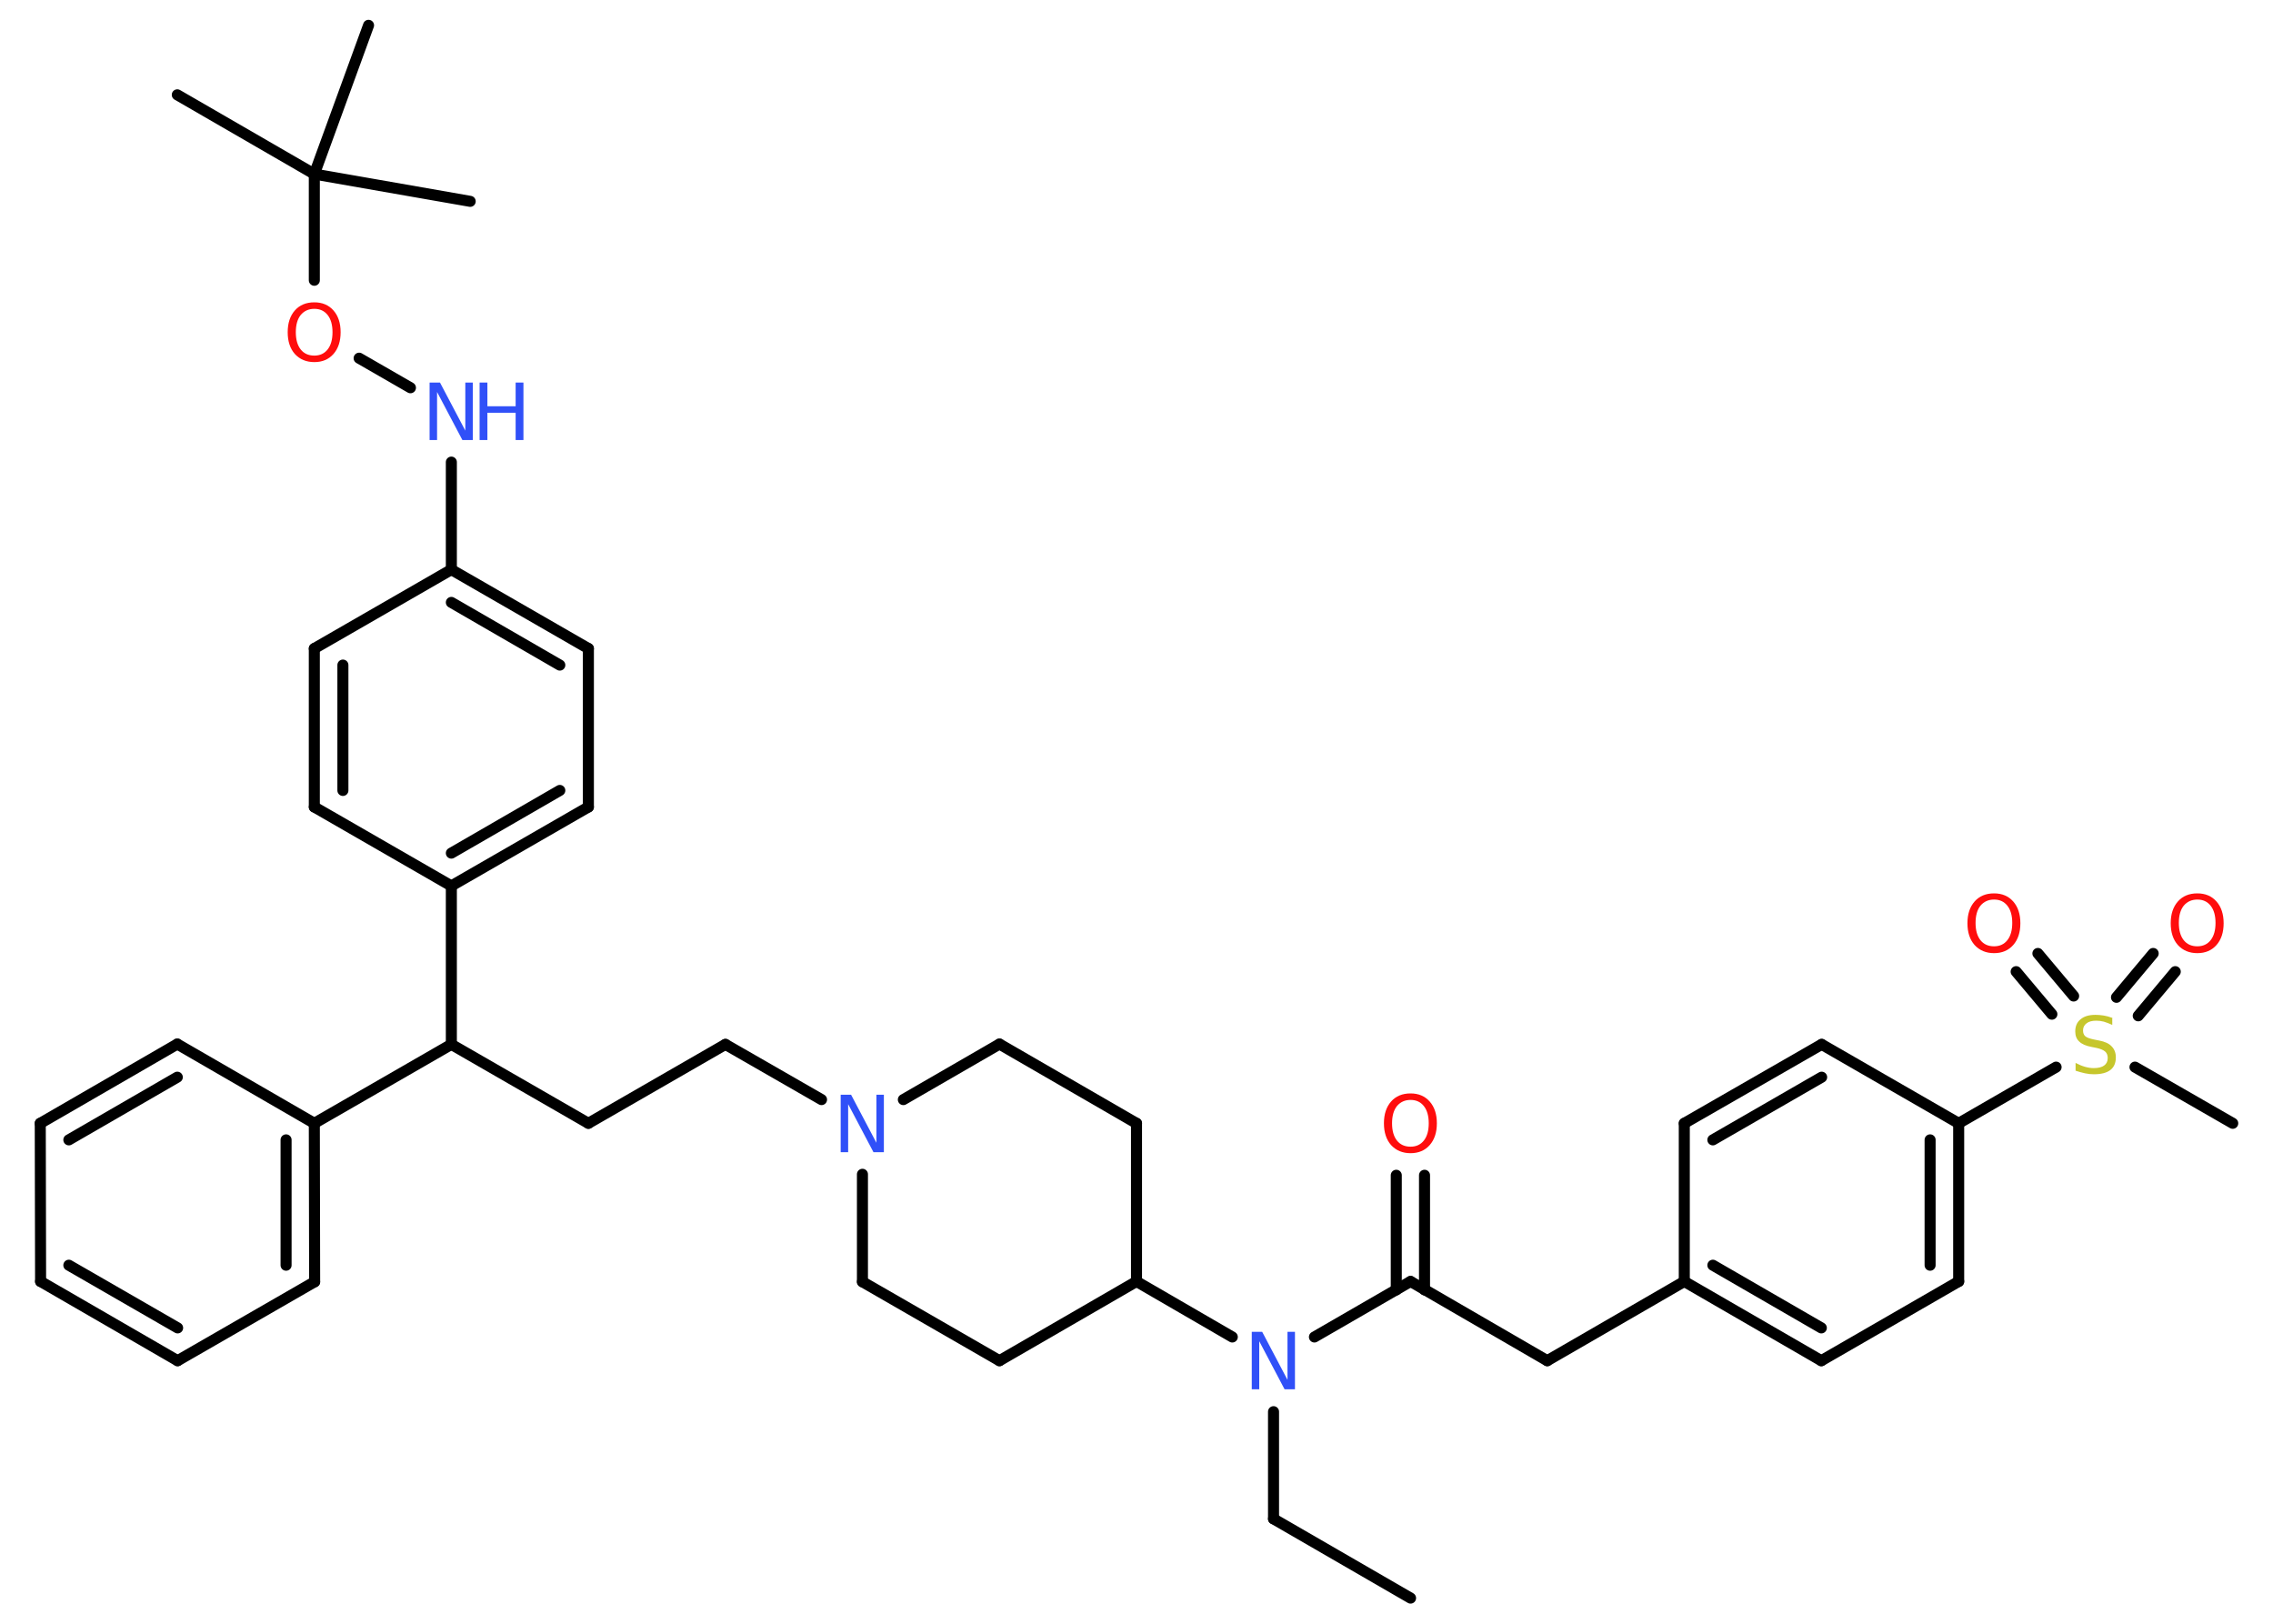 <?xml version='1.0' encoding='UTF-8'?>
<!DOCTYPE svg PUBLIC "-//W3C//DTD SVG 1.1//EN" "http://www.w3.org/Graphics/SVG/1.1/DTD/svg11.dtd">
<svg version='1.2' xmlns='http://www.w3.org/2000/svg' xmlns:xlink='http://www.w3.org/1999/xlink' width='70.0mm' height='50.0mm' viewBox='0 0 70.0 50.0'>
  <desc>Generated by the Chemistry Development Kit (http://github.com/cdk)</desc>
  <g stroke-linecap='round' stroke-linejoin='round' stroke='#000000' stroke-width='.34' fill='#FF0D0D'>
    <rect x='.0' y='.0' width='70.0' height='50.0' fill='#FFFFFF' stroke='none'/>
    <g id='mol1' class='mol'>
      <line id='mol1bnd1' class='bond' x1='43.44' y1='49.21' x2='39.22' y2='46.77'/>
      <line id='mol1bnd2' class='bond' x1='39.22' y1='46.77' x2='39.22' y2='43.47'/>
      <line id='mol1bnd3' class='bond' x1='40.48' y1='41.17' x2='43.44' y2='39.46'/>
      <g id='mol1bnd4' class='bond'>
        <line x1='43.0' y1='39.72' x2='43.0' y2='36.19'/>
        <line x1='43.87' y1='39.72' x2='43.87' y2='36.19'/>
      </g>
      <line id='mol1bnd5' class='bond' x1='43.44' y1='39.46' x2='47.65' y2='41.9'/>
      <line id='mol1bnd6' class='bond' x1='47.65' y1='41.9' x2='51.87' y2='39.46'/>
      <g id='mol1bnd7' class='bond'>
        <line x1='51.87' y1='39.46' x2='56.09' y2='41.9'/>
        <line x1='52.75' y1='38.96' x2='56.09' y2='40.89'/>
      </g>
      <line id='mol1bnd8' class='bond' x1='56.09' y1='41.9' x2='60.32' y2='39.46'/>
      <g id='mol1bnd9' class='bond'>
        <line x1='60.32' y1='39.46' x2='60.32' y2='34.59'/>
        <line x1='59.44' y1='38.96' x2='59.44' y2='35.1'/>
      </g>
      <line id='mol1bnd10' class='bond' x1='60.32' y1='34.59' x2='63.32' y2='32.86'/>
      <line id='mol1bnd11' class='bond' x1='65.75' y1='32.86' x2='68.76' y2='34.59'/>
      <g id='mol1bnd12' class='bond'>
        <line x1='65.18' y1='30.71' x2='66.31' y2='29.36'/>
        <line x1='65.85' y1='31.28' x2='66.99' y2='29.92'/>
      </g>
      <g id='mol1bnd13' class='bond'>
        <line x1='63.19' y1='31.23' x2='62.09' y2='29.92'/>
        <line x1='63.86' y1='30.67' x2='62.76' y2='29.36'/>
      </g>
      <line id='mol1bnd14' class='bond' x1='60.32' y1='34.59' x2='56.1' y2='32.16'/>
      <g id='mol1bnd15' class='bond'>
        <line x1='56.1' y1='32.16' x2='51.87' y2='34.59'/>
        <line x1='56.1' y1='33.17' x2='52.75' y2='35.1'/>
      </g>
      <line id='mol1bnd16' class='bond' x1='51.87' y1='39.46' x2='51.87' y2='34.59'/>
      <line id='mol1bnd17' class='bond' x1='37.95' y1='41.17' x2='35.0' y2='39.46'/>
      <line id='mol1bnd18' class='bond' x1='35.0' y1='39.46' x2='35.0' y2='34.59'/>
      <line id='mol1bnd19' class='bond' x1='35.0' y1='34.59' x2='30.78' y2='32.15'/>
      <line id='mol1bnd20' class='bond' x1='30.78' y1='32.15' x2='27.82' y2='33.86'/>
      <line id='mol1bnd21' class='bond' x1='25.3' y1='33.86' x2='22.34' y2='32.16'/>
      <line id='mol1bnd22' class='bond' x1='22.34' y1='32.16' x2='18.12' y2='34.59'/>
      <line id='mol1bnd23' class='bond' x1='18.12' y1='34.59' x2='13.9' y2='32.16'/>
      <line id='mol1bnd24' class='bond' x1='13.9' y1='32.16' x2='9.68' y2='34.59'/>
      <g id='mol1bnd25' class='bond'>
        <line x1='9.69' y1='39.47' x2='9.68' y2='34.59'/>
        <line x1='8.81' y1='38.96' x2='8.81' y2='35.1'/>
      </g>
      <line id='mol1bnd26' class='bond' x1='9.69' y1='39.47' x2='5.47' y2='41.9'/>
      <g id='mol1bnd27' class='bond'>
        <line x1='1.25' y1='39.46' x2='5.47' y2='41.9'/>
        <line x1='2.12' y1='38.96' x2='5.47' y2='40.89'/>
      </g>
      <line id='mol1bnd28' class='bond' x1='1.25' y1='39.46' x2='1.24' y2='34.59'/>
      <g id='mol1bnd29' class='bond'>
        <line x1='5.46' y1='32.15' x2='1.24' y2='34.59'/>
        <line x1='5.46' y1='33.17' x2='2.12' y2='35.1'/>
      </g>
      <line id='mol1bnd30' class='bond' x1='9.68' y1='34.59' x2='5.46' y2='32.15'/>
      <line id='mol1bnd31' class='bond' x1='13.9' y1='32.16' x2='13.9' y2='27.28'/>
      <g id='mol1bnd32' class='bond'>
        <line x1='13.9' y1='27.28' x2='18.12' y2='24.85'/>
        <line x1='13.9' y1='26.27' x2='17.24' y2='24.34'/>
      </g>
      <line id='mol1bnd33' class='bond' x1='18.12' y1='24.85' x2='18.12' y2='19.97'/>
      <g id='mol1bnd34' class='bond'>
        <line x1='18.12' y1='19.97' x2='13.9' y2='17.54'/>
        <line x1='17.24' y1='20.48' x2='13.9' y2='18.55'/>
      </g>
      <line id='mol1bnd35' class='bond' x1='13.9' y1='17.54' x2='13.9' y2='14.23'/>
      <line id='mol1bnd36' class='bond' x1='12.64' y1='11.94' x2='11.06' y2='11.03'/>
      <line id='mol1bnd37' class='bond' x1='9.68' y1='8.63' x2='9.68' y2='5.36'/>
      <line id='mol1bnd38' class='bond' x1='9.68' y1='5.36' x2='5.46' y2='2.92'/>
      <line id='mol1bnd39' class='bond' x1='9.68' y1='5.36' x2='14.48' y2='6.2'/>
      <line id='mol1bnd40' class='bond' x1='9.68' y1='5.36' x2='11.35' y2='.78'/>
      <line id='mol1bnd41' class='bond' x1='13.9' y1='17.54' x2='9.68' y2='19.97'/>
      <g id='mol1bnd42' class='bond'>
        <line x1='9.68' y1='19.97' x2='9.68' y2='24.85'/>
        <line x1='10.56' y1='20.48' x2='10.56' y2='24.34'/>
      </g>
      <line id='mol1bnd43' class='bond' x1='13.9' y1='27.28' x2='9.68' y2='24.85'/>
      <line id='mol1bnd44' class='bond' x1='26.56' y1='36.16' x2='26.56' y2='39.47'/>
      <line id='mol1bnd45' class='bond' x1='26.56' y1='39.47' x2='30.78' y2='41.9'/>
      <line id='mol1bnd46' class='bond' x1='35.0' y1='39.46' x2='30.78' y2='41.9'/>
      <path id='mol1atm3' class='atom' d='M38.55 41.01h.32l.78 1.48v-1.48h.23v1.77h-.32l-.78 -1.48v1.48h-.23v-1.77z' stroke='none' fill='#3050F8'/>
      <path id='mol1atm5' class='atom' d='M43.44 33.87q-.26 .0 -.42 .19q-.15 .19 -.15 .53q.0 .34 .15 .53q.15 .19 .42 .19q.26 .0 .41 -.19q.15 -.19 .15 -.53q.0 -.34 -.15 -.53q-.15 -.19 -.41 -.19zM43.44 33.67q.37 .0 .59 .25q.22 .25 .22 .67q.0 .42 -.22 .67q-.22 .25 -.59 .25q-.37 .0 -.6 -.25q-.22 -.25 -.22 -.67q.0 -.42 .22 -.67q.22 -.25 .6 -.25z' stroke='none'/>
      <path id='mol1atm11' class='atom' d='M65.05 31.33v.23q-.13 -.06 -.26 -.1q-.12 -.03 -.23 -.03q-.2 .0 -.3 .08q-.11 .08 -.11 .22q.0 .12 .07 .18q.07 .06 .27 .1l.15 .03q.27 .05 .39 .18q.13 .13 .13 .34q.0 .26 -.17 .39q-.17 .13 -.51 .13q-.13 .0 -.27 -.03q-.14 -.03 -.29 -.08v-.24q.15 .08 .29 .12q.14 .04 .27 .04q.21 .0 .32 -.08q.11 -.08 .11 -.23q.0 -.13 -.08 -.2q-.08 -.07 -.26 -.11l-.15 -.03q-.27 -.05 -.39 -.17q-.12 -.11 -.12 -.31q.0 -.24 .16 -.37q.16 -.14 .46 -.14q.12 .0 .25 .02q.13 .02 .26 .07z' stroke='none' fill='#C6C62C'/>
      <path id='mol1atm13' class='atom' d='M67.67 27.7q-.26 .0 -.42 .19q-.15 .19 -.15 .53q.0 .34 .15 .53q.15 .19 .42 .19q.26 .0 .41 -.19q.15 -.19 .15 -.53q.0 -.34 -.15 -.53q-.15 -.19 -.41 -.19zM67.67 27.51q.37 .0 .59 .25q.22 .25 .22 .67q.0 .42 -.22 .67q-.22 .25 -.59 .25q-.37 .0 -.6 -.25q-.22 -.25 -.22 -.67q.0 -.42 .22 -.67q.22 -.25 .6 -.25z' stroke='none'/>
      <path id='mol1atm14' class='atom' d='M61.41 27.7q-.26 .0 -.42 .19q-.15 .19 -.15 .53q.0 .34 .15 .53q.15 .19 .42 .19q.26 .0 .41 -.19q.15 -.19 .15 -.53q.0 -.34 -.15 -.53q-.15 -.19 -.41 -.19zM61.41 27.51q.37 .0 .59 .25q.22 .25 .22 .67q.0 .42 -.22 .67q-.22 .25 -.59 .25q-.37 .0 -.6 -.25q-.22 -.25 -.22 -.67q.0 -.42 .22 -.67q.22 -.25 .6 -.25z' stroke='none'/>
      <path id='mol1atm20' class='atom' d='M25.89 33.71h.32l.78 1.48v-1.48h.23v1.77h-.32l-.78 -1.48v1.48h-.23v-1.77z' stroke='none' fill='#3050F8'/>
      <g id='mol1atm34' class='atom'>
        <path d='M13.23 11.78h.32l.78 1.48v-1.48h.23v1.77h-.32l-.78 -1.48v1.48h-.23v-1.77z' stroke='none' fill='#3050F8'/>
        <path d='M14.77 11.78h.24v.73h.87v-.73h.24v1.77h-.24v-.84h-.87v.84h-.24v-1.77z' stroke='none' fill='#3050F8'/>
      </g>
      <path id='mol1atm35' class='atom' d='M9.68 9.51q-.26 .0 -.42 .19q-.15 .19 -.15 .53q.0 .34 .15 .53q.15 .19 .42 .19q.26 .0 .41 -.19q.15 -.19 .15 -.53q.0 -.34 -.15 -.53q-.15 -.19 -.41 -.19zM9.68 9.31q.37 .0 .59 .25q.22 .25 .22 .67q.0 .42 -.22 .67q-.22 .25 -.59 .25q-.37 .0 -.6 -.25q-.22 -.25 -.22 -.67q.0 -.42 .22 -.67q.22 -.25 .6 -.25z' stroke='none'/>
    </g>
  </g>
</svg>
